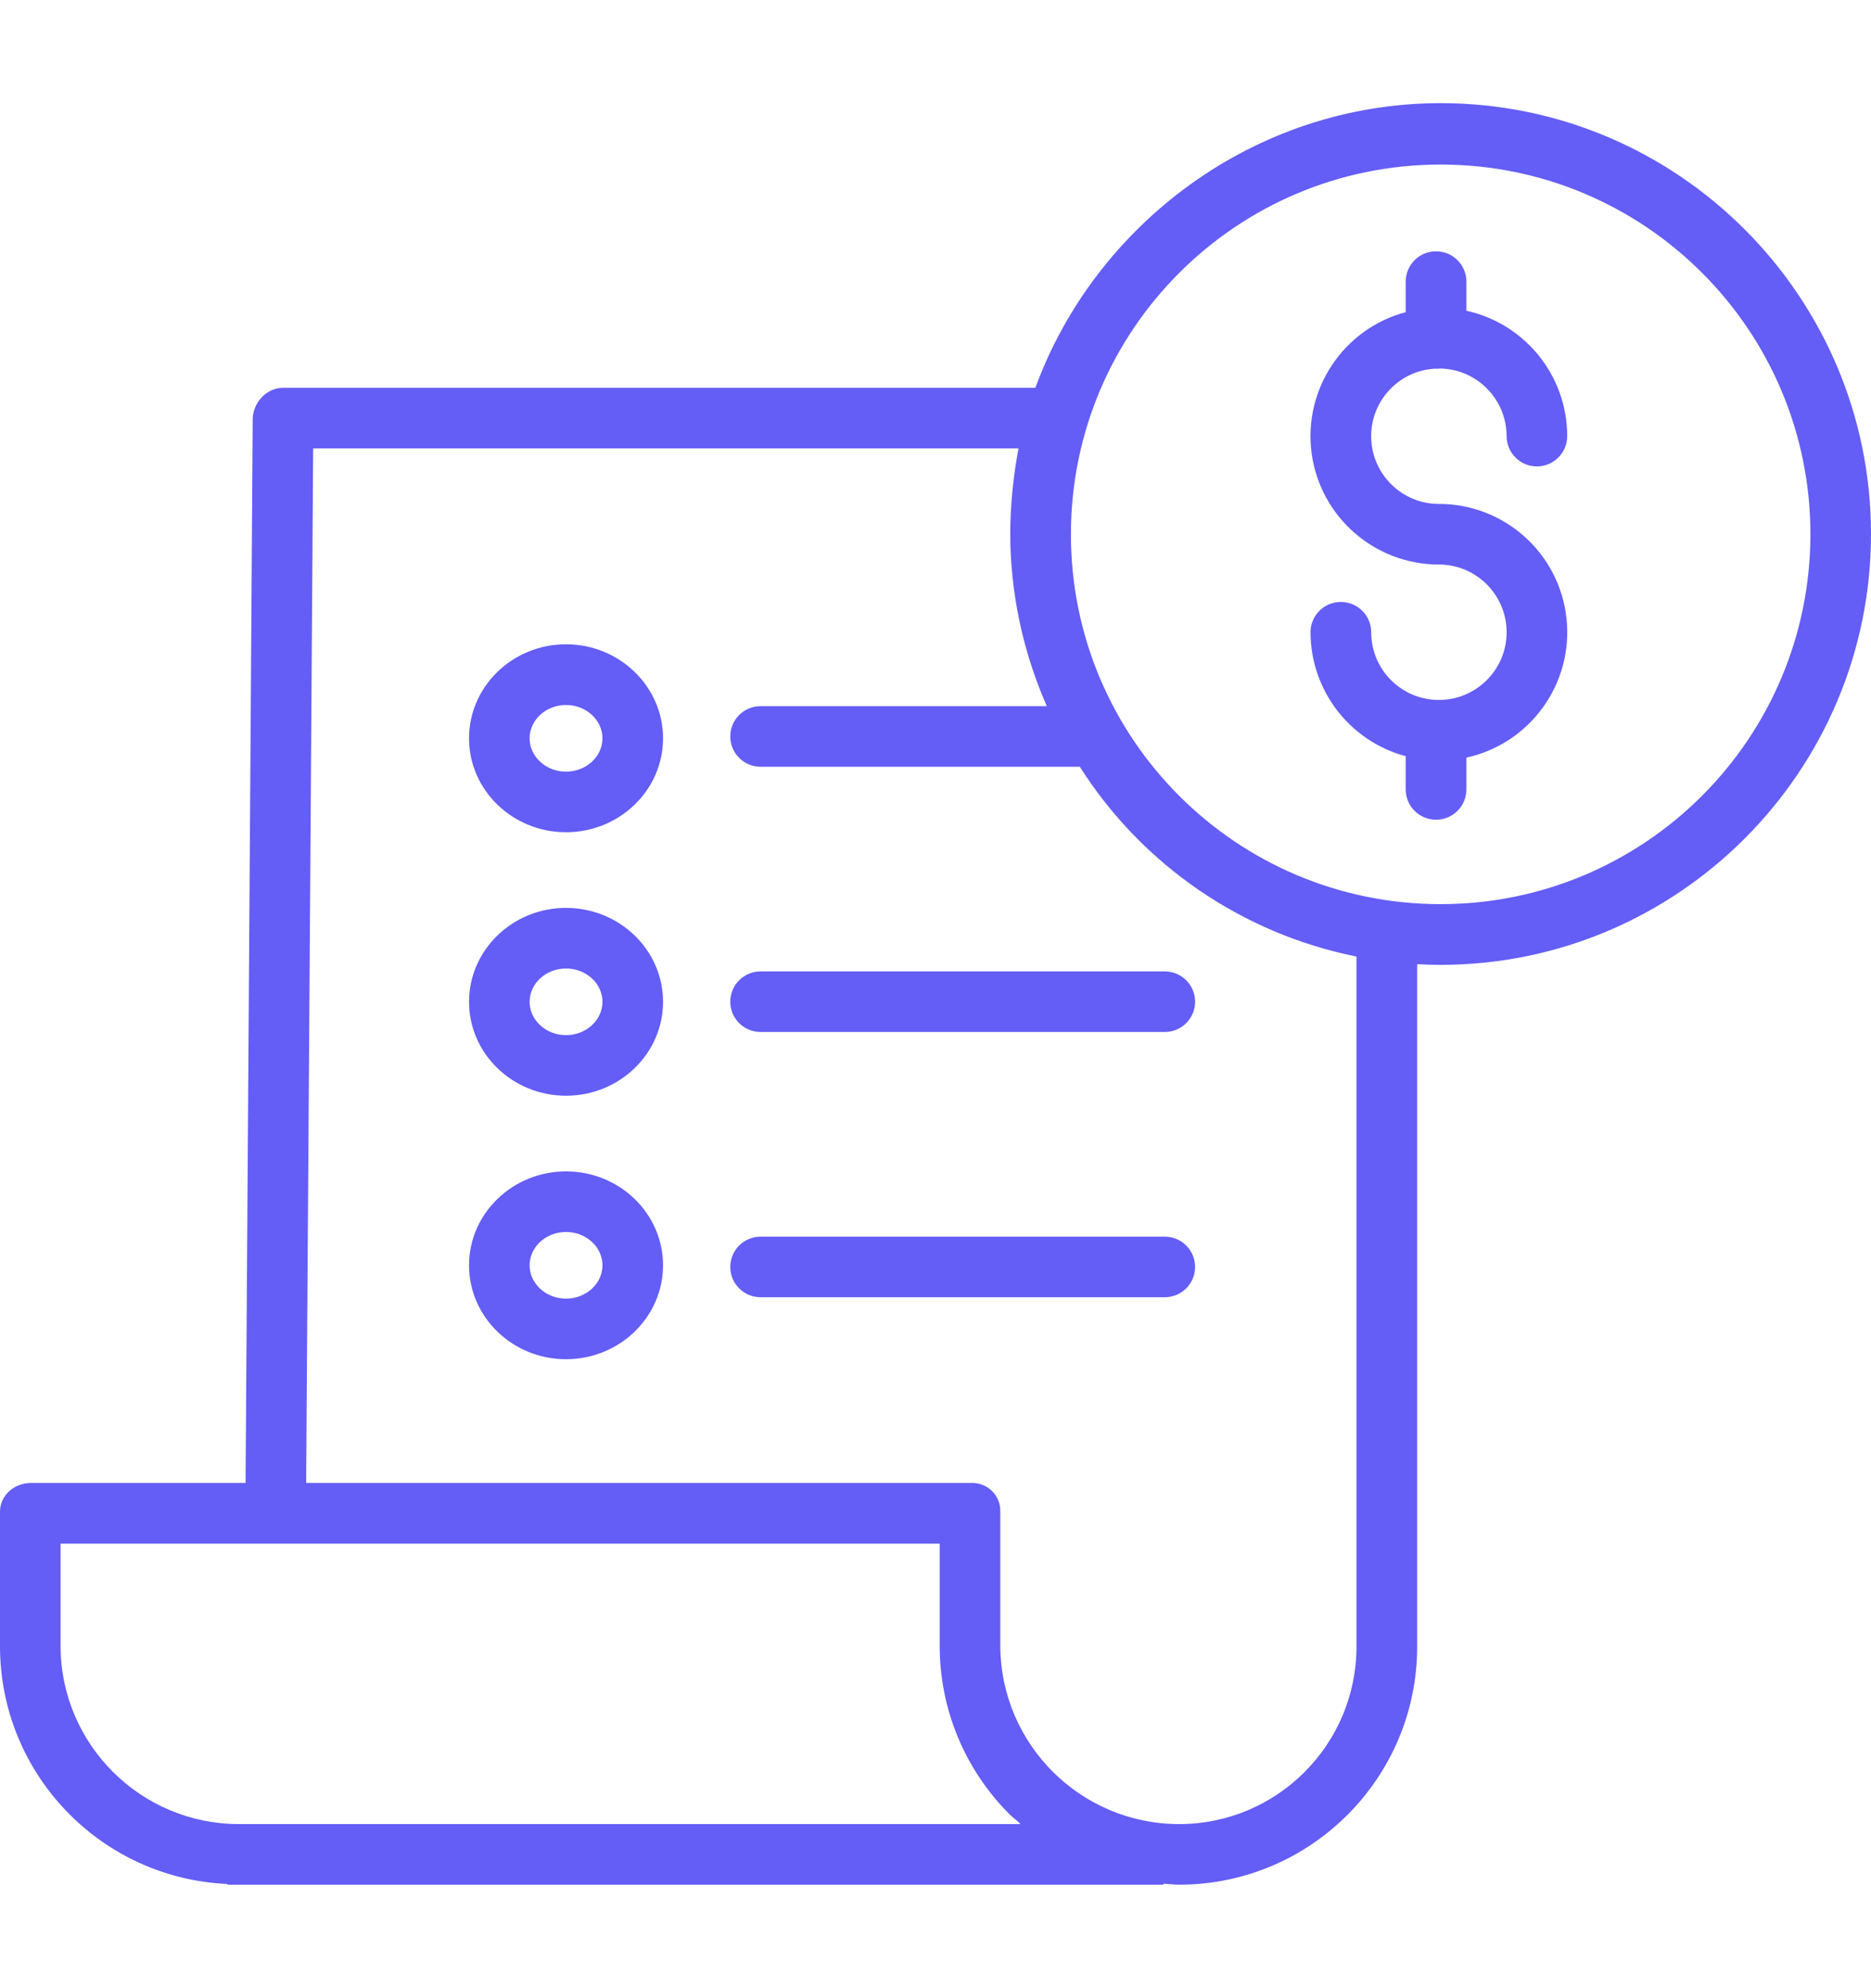 <svg width="16" height="17" viewBox="0 0 16 17" fill="none" xmlns="http://www.w3.org/2000/svg">
<g clip-path="url(#clip0_2196_912)">
<path d="M12.259 3.152C12.266 3.153 12.273 3.153 12.28 3.153C12.292 3.153 12.304 3.152 12.316 3.151C12.631 3.157 12.883 3.414 12.884 3.729C12.884 3.872 13 3.988 13.143 3.988C13.286 3.988 13.402 3.872 13.402 3.729C13.402 3.214 13.043 2.768 12.54 2.657V2.408C12.54 2.265 12.424 2.149 12.28 2.149C12.137 2.149 12.021 2.265 12.021 2.408V2.669C11.489 2.811 11.145 3.326 11.216 3.872C11.288 4.418 11.754 4.827 12.305 4.827C12.624 4.827 12.884 5.086 12.884 5.406C12.884 5.726 12.624 5.985 12.305 5.985C11.985 5.985 11.726 5.726 11.726 5.406C11.726 5.263 11.61 5.147 11.466 5.147C11.323 5.147 11.207 5.263 11.207 5.406C11.208 5.903 11.541 6.337 12.021 6.466V6.75C12.021 6.893 12.137 7.009 12.28 7.009C12.424 7.009 12.54 6.893 12.54 6.75V6.478C13.087 6.358 13.456 5.845 13.396 5.288C13.336 4.731 12.865 4.308 12.305 4.309C11.994 4.309 11.738 4.063 11.726 3.752C11.714 3.442 11.949 3.177 12.259 3.153V3.152Z" fill="#645DF6"/>
<path d="M12.32 0.882C10.725 0.882 9.364 1.922 8.854 3.316H2.42C2.278 3.316 2.162 3.444 2.161 3.587L2.1 12.68H0.266C0.123 12.68 0 12.784 0 12.927V14.081C0.003 15.168 0.859 16.06 1.944 16.109V16.115H9.948V16.107C10.013 16.11 10.039 16.115 10.08 16.115H10.086C11.209 16.113 12.119 15.202 12.119 14.079V8.244C12.184 8.248 12.252 8.25 12.319 8.25C14.349 8.25 16 6.595 16 4.566C16 2.536 14.349 0.882 12.32 0.882ZM2.043 15.597H2.041C1.203 15.595 0.522 14.917 0.518 14.079V13.199H8.036V14.075C8.036 14.616 8.252 15.134 8.636 15.516C8.663 15.543 8.697 15.564 8.726 15.597H2.043ZM11.6 14.079C11.6 14.916 10.923 15.595 10.086 15.597H10.081C9.24 15.595 8.559 14.915 8.554 14.075V12.927C8.557 12.861 8.531 12.797 8.484 12.75C8.437 12.703 8.373 12.678 8.307 12.68H2.618L2.678 3.834H8.71C8.665 4.072 8.641 4.313 8.639 4.554C8.639 5.065 8.746 5.57 8.952 6.038H6.504C6.361 6.038 6.245 6.154 6.245 6.297C6.245 6.44 6.361 6.556 6.504 6.556H9.234C9.768 7.397 10.623 7.983 11.6 8.179V14.079ZM12.32 7.731C10.574 7.731 9.158 6.316 9.158 4.569C9.158 2.823 10.574 1.407 12.32 1.407C14.066 1.407 15.482 2.823 15.482 4.569C15.48 6.315 14.066 7.73 12.32 7.731Z" fill="#645DF6"/>
<path d="M4.84 7.763C4.383 7.763 4.011 8.123 4.011 8.566C4.011 9.009 4.383 9.369 4.84 9.369C5.298 9.369 5.67 9.009 5.67 8.566C5.67 8.123 5.298 7.763 4.84 7.763ZM4.84 8.851C4.669 8.851 4.529 8.723 4.529 8.566C4.529 8.409 4.669 8.281 4.84 8.281C5.012 8.281 5.152 8.409 5.152 8.566C5.152 8.723 5.012 8.851 4.84 8.851Z" fill="#645DF6"/>
<path d="M6.245 8.565C6.245 8.708 6.361 8.824 6.504 8.824H9.96C10.104 8.824 10.22 8.708 10.22 8.565C10.22 8.422 10.104 8.306 9.96 8.306H6.504C6.361 8.306 6.245 8.422 6.245 8.565Z" fill="#645DF6"/>
<path d="M4.84 5.509C4.383 5.509 4.011 5.87 4.011 6.313C4.011 6.756 4.383 7.116 4.84 7.116C5.298 7.116 5.67 6.756 5.67 6.313C5.67 5.87 5.298 5.509 4.84 5.509ZM4.84 6.598C4.669 6.598 4.529 6.47 4.529 6.313C4.529 6.156 4.669 6.028 4.84 6.028C5.012 6.028 5.152 6.156 5.152 6.313C5.152 6.47 5.012 6.598 4.84 6.598V6.598Z" fill="#645DF6"/>
<path d="M4.84 10.016C4.383 10.016 4.011 10.376 4.011 10.819C4.011 11.262 4.383 11.622 4.84 11.622C5.298 11.622 5.67 11.262 5.67 10.819C5.67 10.376 5.298 10.016 4.84 10.016ZM4.84 11.104C4.669 11.104 4.529 10.976 4.529 10.819C4.529 10.662 4.669 10.534 4.84 10.534C5.012 10.534 5.152 10.662 5.152 10.819C5.152 10.976 5.012 11.104 4.84 11.104Z" fill="#645DF6"/>
<path d="M9.96 10.574H6.504C6.361 10.574 6.245 10.69 6.245 10.833C6.245 10.976 6.361 11.092 6.504 11.092H9.96C10.104 11.092 10.22 10.976 10.22 10.833C10.22 10.69 10.104 10.574 9.96 10.574Z" fill="#645DF6"/>
</g>
<defs>
<clipPath id="clip0_2196_912">
<rect width="16" height="16" fill="white" transform="translate(0 0.5)"/>
</clipPath>
</defs>
</svg>

